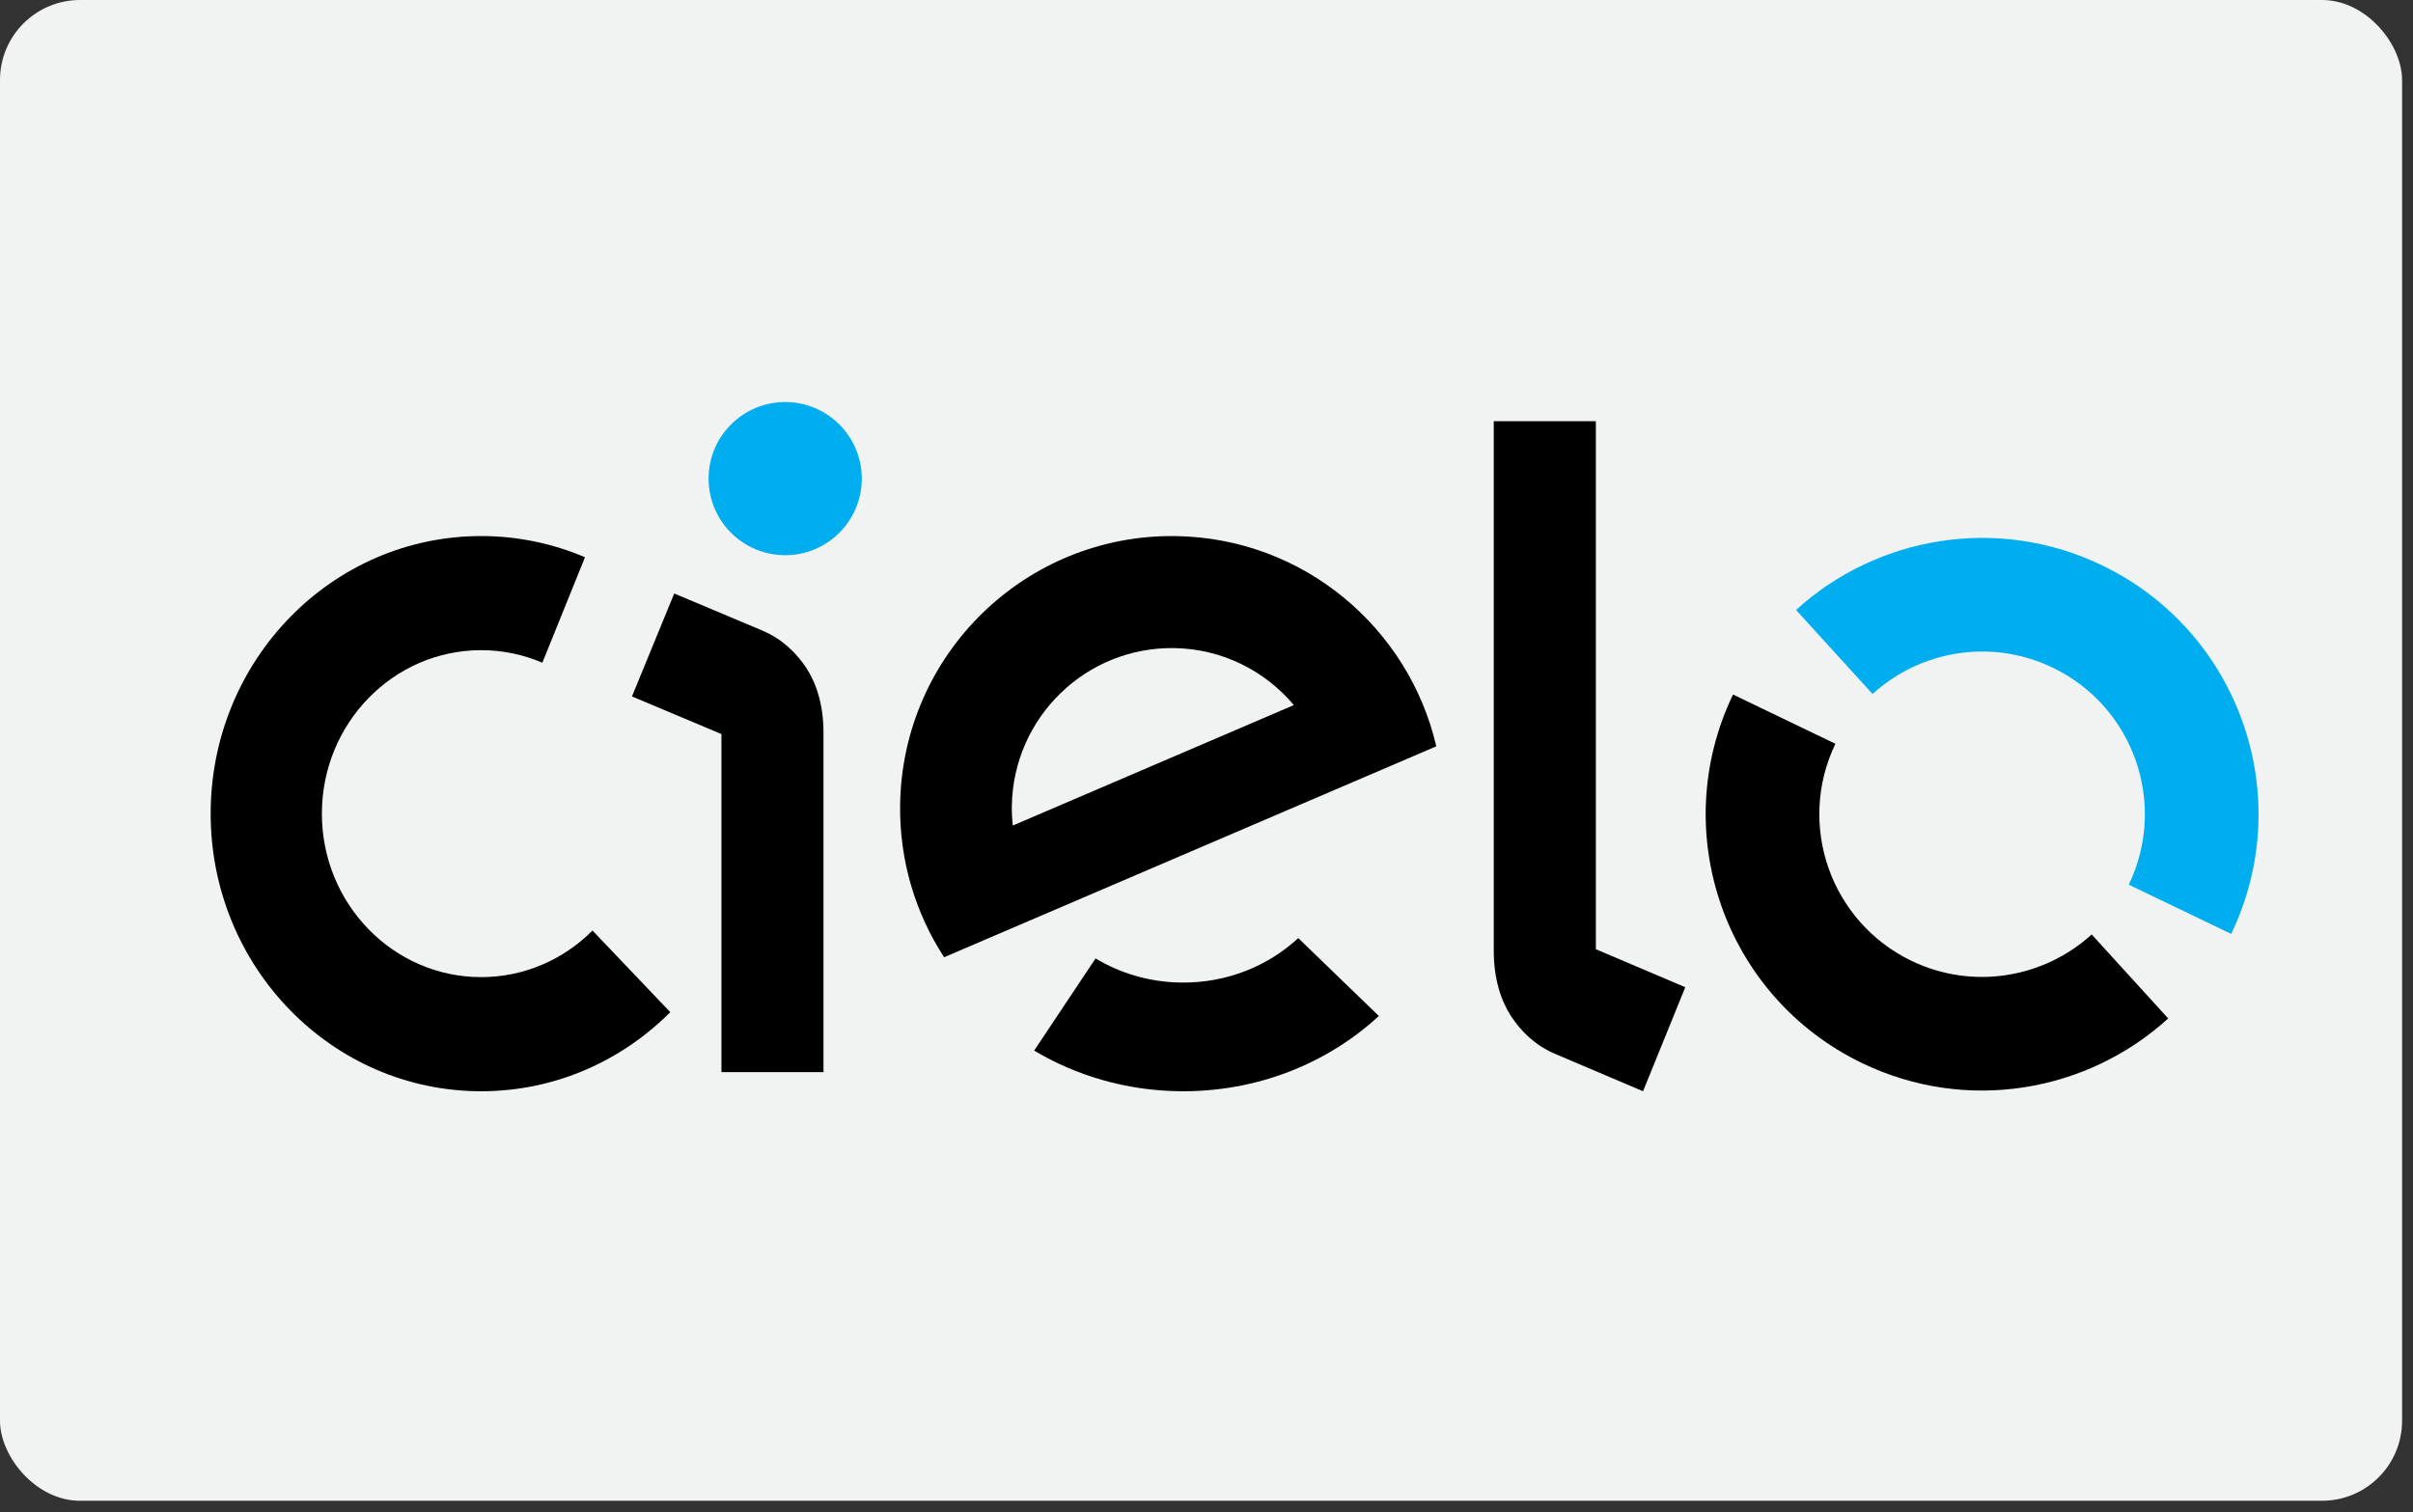 <?xml version="1.0" encoding="UTF-8"?>
<svg width="126px" height="79px" viewBox="0 0 126 79" version="1.1" xmlns="http://www.w3.org/2000/svg" xmlns:xlink="http://www.w3.org/1999/xlink">
    <rect x="0" y="0" width="126" height="79" fill="#333333" stroke="none"/>
    <!-- Generator: Sketch 50.2 (55047) - http://www.bohemiancoding.com/sketch -->
    <title>img-marca-cielo@2x</title>
    <desc>Created with Sketch.</desc>
    <defs></defs>
    <g id="Page-1" stroke="none" stroke-width="1" fill="none" fill-rule="evenodd">
        <g id="img-marca-cielo" fill-rule="nonzero">
            <rect id="Rectangle-path-Copy-6" fill="#F1F2F2" x="0" y="0" width="125.43" height="78.39" rx="4.18"></rect>
            <path d="M67.792,49 C66.213,50.462 64.045,51.358 61.654,51.322 C60.015,51.299 58.499,50.835 57.207,50.063 L54,54.876 C56.195,56.182 58.781,56.959 61.563,56.998 C65.618,57.057 69.311,55.551 72,53.068 L67.792,49 Z" id="Shape" fill="#000000"></path>
            <path d="M61.404,28.002 C53.571,27.883 47.123,34.155 47.002,42.015 C46.959,44.959 47.807,47.706 49.298,50 L75,38.983 C73.554,32.773 68.048,28.103 61.404,28.002 Z M52.887,43.12 C52.849,42.784 52.829,42.449 52.835,42.104 C52.905,37.476 56.701,33.782 61.316,33.852 C63.828,33.892 66.057,35.043 67.562,36.829 L52.887,43.12 Z" id="Shape" fill="#000000"></path>
            <path d="M30.938,48.605 C29.44,50.109 27.39,51.038 25.127,51.038 C20.532,51.038 16.808,47.215 16.808,42.499 C16.808,37.785 20.532,33.961 25.127,33.961 C26.259,33.961 27.336,34.194 28.32,34.616 L30.547,29.107 C28.878,28.396 27.05,28 25.127,28 C17.324,28 11,34.492 11,42.499 C11,50.507 17.324,57 25.127,57 C28.969,57 32.452,55.424 35,52.869 L30.938,48.605 Z" id="Shape" fill="#000000"></path>
            <path d="M83.331,22 L83.331,49.581 L88,51.566 L85.795,57 L81.175,55.036 C80.129,54.577 79.427,53.871 78.899,53.073 C78.383,52.267 78,51.152 78,49.655 L78,22 L83.331,22 Z" id="Shape" fill="#000000"></path>
            <path d="M37.671,56 L37.671,38.343 L33,36.378 L35.206,31 L39.826,32.944 C40.873,33.398 41.573,34.099 42.104,34.886 C42.619,35.684 43,36.79 43,38.269 L43,56 L37.671,56 Z" id="Shape" fill="#000000"></path>
            <path d="M37,24.999 C37,22.791 38.79,21 41,21 C43.21,21 45,22.791 45,24.999 C45,27.209 43.21,29 41,29 C38.79,29 37,27.209 37,24.999 Z" id="Shape" fill="#00AEEF"></path>
            <g id="Group" transform="translate(89, 28)">
                <path d="M18.181,6.871 C22.412,8.903 24.192,13.98 22.159,18.21 L27.506,20.781 C30.961,13.599 27.936,4.975 20.75,1.523 C15.291,-1.099 9.005,0.018 4.784,3.86 L8.78,8.25 C11.267,5.988 14.965,5.325 18.181,6.871 Z" id="Shape" fill="#00AEEF"></path>
                <path d="M10.818,22.191 C6.588,20.155 4.808,15.08 6.84,10.85 L1.494,8.278 C-1.958,15.463 1.063,24.084 8.249,27.537 C13.708,30.161 19.998,29.041 24.217,25.197 L20.222,20.81 C17.736,23.072 14.033,23.734 10.818,22.191 Z" id="Shape" fill="#000000"></path>
            </g>
        </g>
    </g>
</svg>